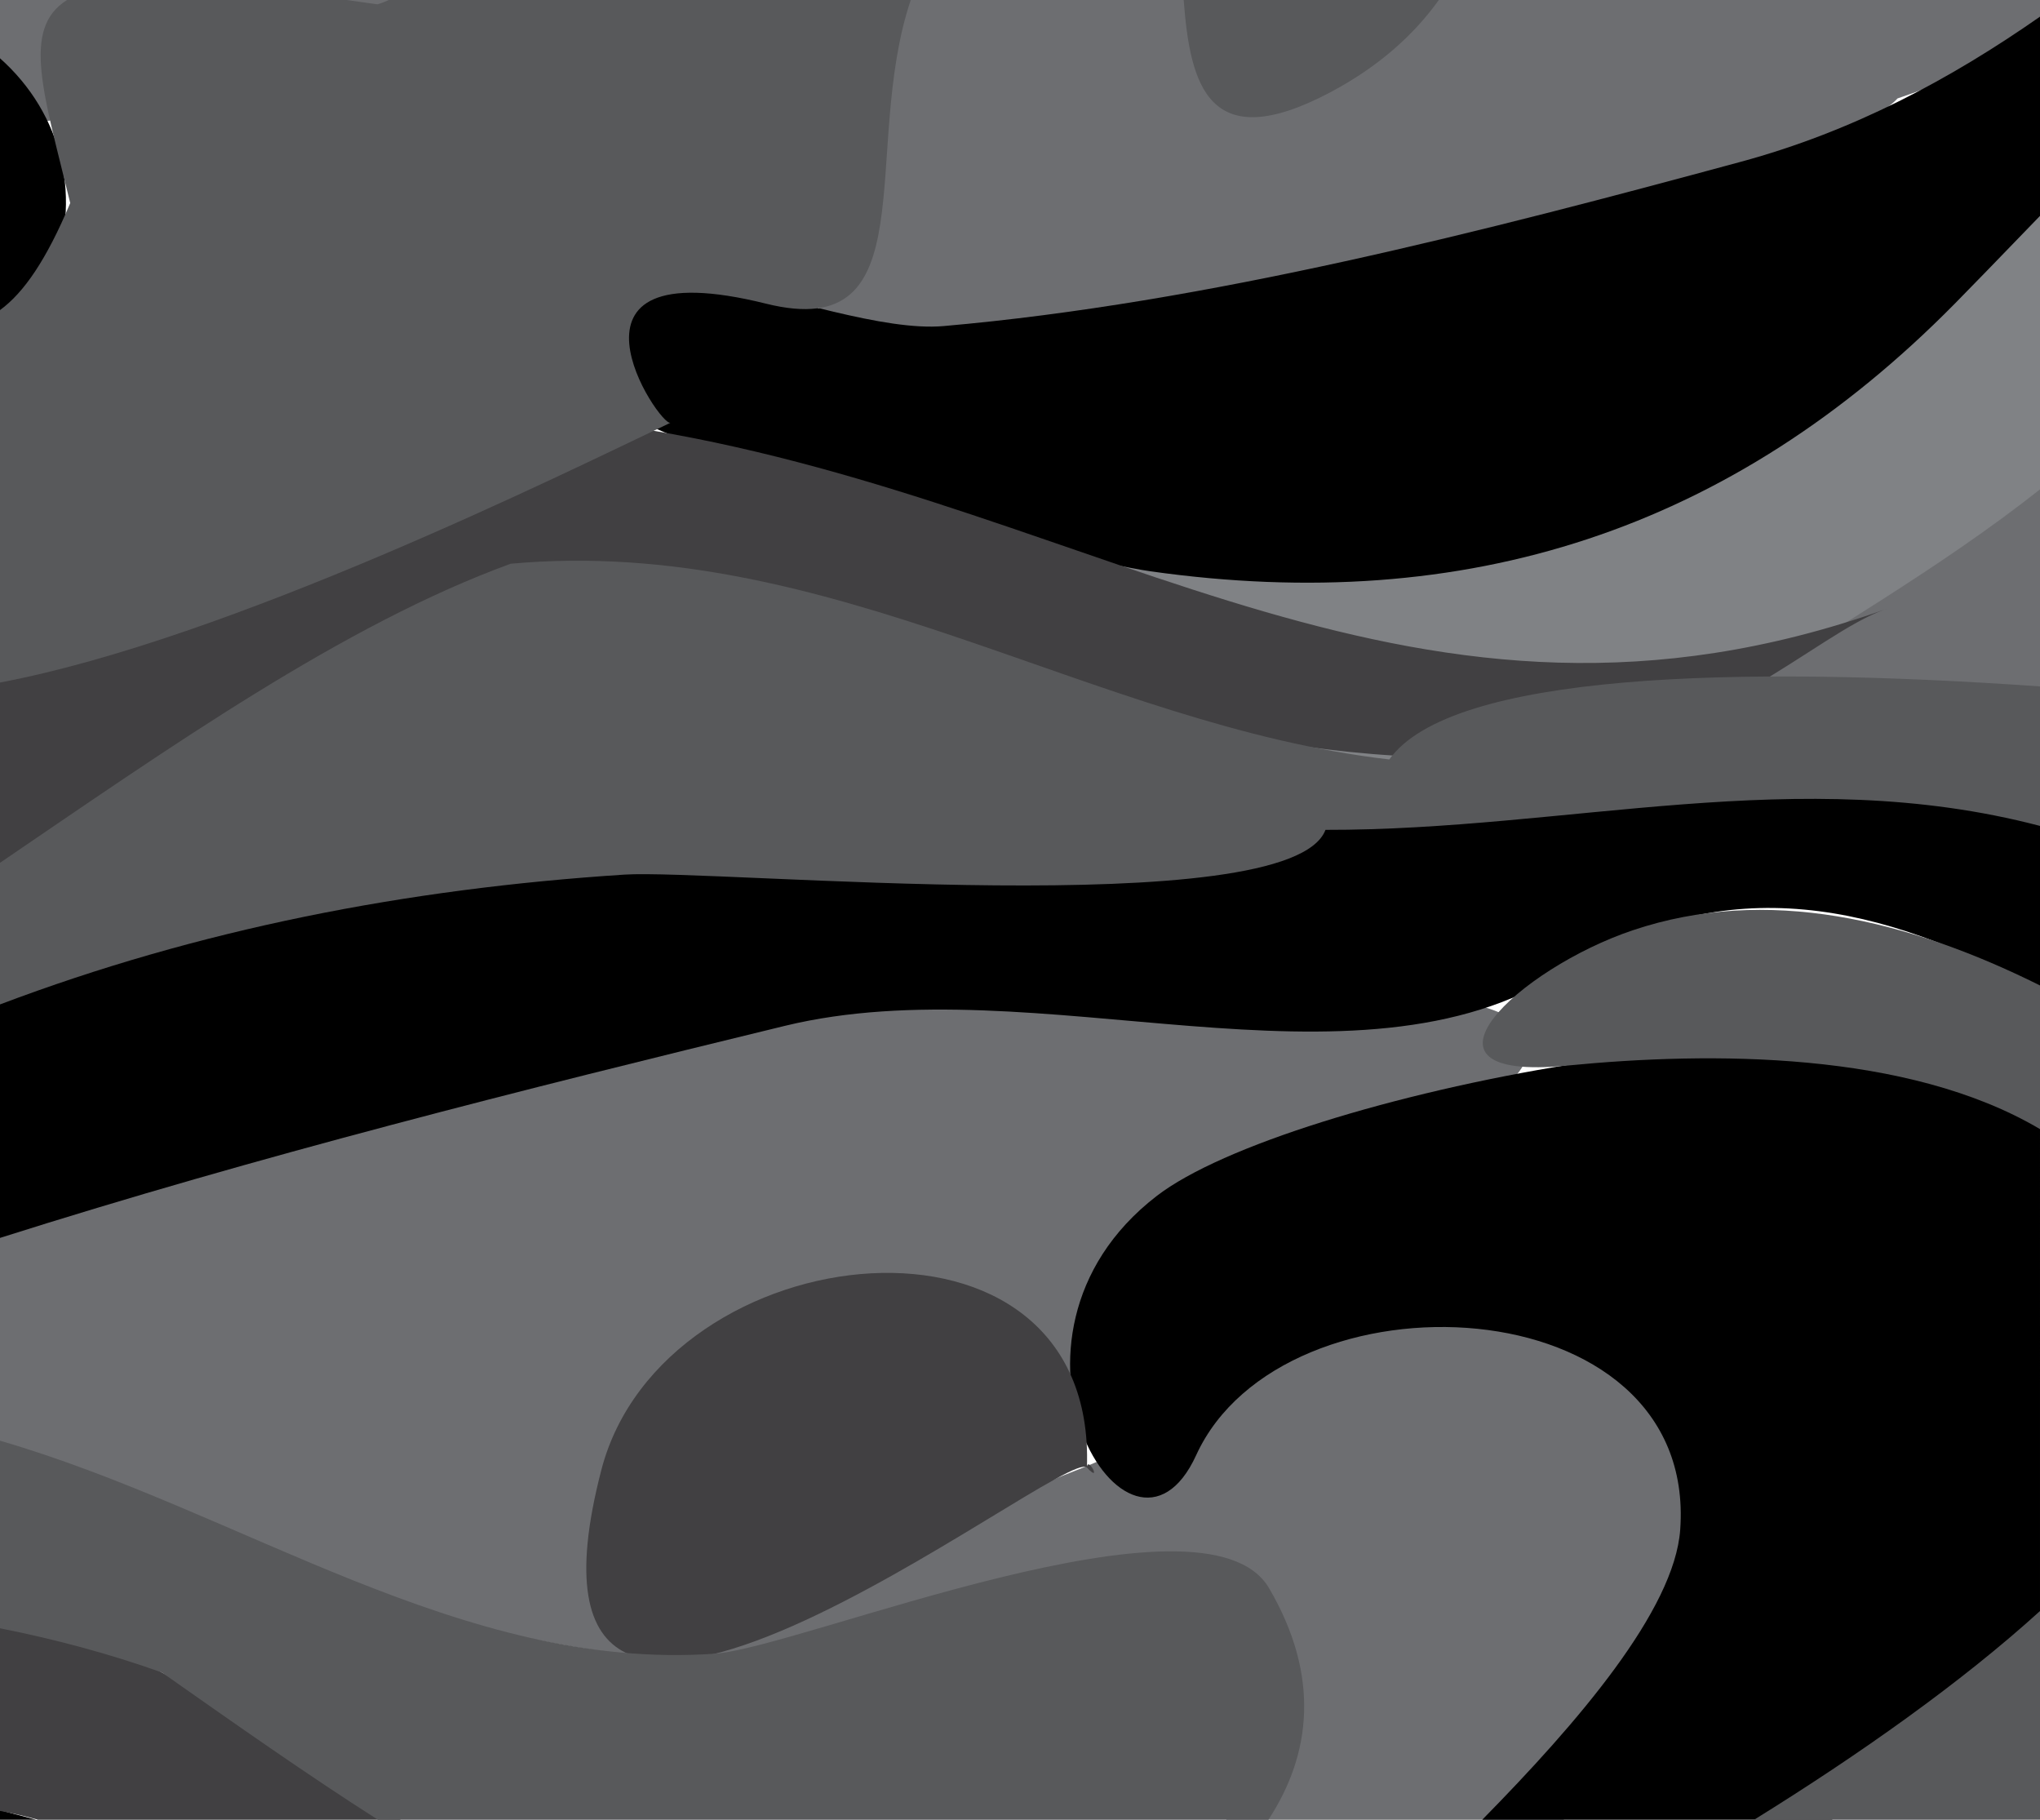 <?xml version="1.0" encoding="utf-8"?>
<!-- Generator: Adobe Illustrator 16.0.0, SVG Export Plug-In . SVG Version: 6.00 Build 0)  -->
<!DOCTYPE svg PUBLIC "-//W3C//DTD SVG 1.1//EN" "http://www.w3.org/Graphics/SVG/1.1/DTD/svg11.dtd">
<svg version="1.1" xmlns="http://www.w3.org/2000/svg" xmlns:xlink="http://www.w3.org/1999/xlink" x="0px" y="0px"
	 width="66.923px" height="59.687px" viewBox="0 0 66.923 59.687" enable-background="new 0 0 66.923 59.687" xml:space="preserve">
<g id="Layer_6">
	<path fill="#808285" d="M48.351,15.38c-3.667,0.418-10.956-2.722-13.76,0.427c-4.823,5.416,2.368,9.039,6.801,9.57
		c8.753,1.05,17.846-1.493,25.531-6.096V4.655C61.768,10.038,56.108,14.497,48.351,15.38z"/>
</g>
<g id="Layer_5">
	<path fill="#6D6E71" d="M4.796,2.786C8.529,0.284,14.22,2.44,14.549,0H0v4.116C1.854,4.12,3.87,3.407,4.796,2.786z"/>
	<path fill="#6D6E71" d="M34.89,68.633c-0.031,0-0.059,0.001-0.091,0.001C34.842,68.634,34.872,68.634,34.89,68.633z"/>
	<path fill="#6D6E71" d="M55.498,46.856c-7.049-8.721-13.535-1.201-20.231,1.386c-8.816,3.405-8.024,8.161-14.467,1.465
		c-1.441-9.681,13.842-3.758,15.625-4.411c0.384-0.141,7.964-6.861,9.181-7.997c6.612-1.679,5.776-5.324-1.055-4.325
		C29.721,29.267,14.428,35.432,0,40.188v7.996c2.81,0.598,5.488,1.407,7.902,2.415c13.069,5.451,17.361,3.997,30.339,2.249
		c5.238-0.706,4.215,3.37,1.986,6.838h11.068C54.709,55.793,58.42,50.474,55.498,46.856z"/>
	<path fill="#6D6E71" d="M56.373,23.097c-2.605,1.732,5.777,2.229,10.551,2.47V16.05C63.611,18.671,59.845,20.787,56.373,23.097z"/>
	<path fill="#6D6E71" d="M45.068,0c-1.489,2.121-3.376,1.884-4.33,0H28.314c-1.638,3.488-2.736,8.616-1.023,10.808
		c3.941,5.038,18.478-2.031,22.654-3.478c1.172,1.076,10.956-2.615,12.304-4.101c1.614-0.548,3.17-1.21,4.675-1.971V0H45.068z"/>
</g>
<g id="Layer_2">
	<path d="M1.626,9.228C2.764,6.526,2.038,3.725,0,1.912v9.174C0.629,10.833,1.185,10.276,1.626,9.228z"/>
	<path d="M57.103,5.308c-8.375,2.268-17.493,4.629-26.148,5.387c-3.895,0.342-12.614-4.406-13.48,0.051
		c-0.646,3.324,17.777,7.641,20.264,7.992c10.399,1.469,19.079-1.371,26.382-8.771c0.383-0.388,1.423-1.455,2.804-2.888V0.545
		C63.982,2.598,60.792,4.309,57.103,5.308z"/>
	<path d="M36.288,28.067c-7.882,0.789-15.633-2.459-23.423-0.521C8.4,28.656,4.193,30.624,0,32.62v7.983
		c8.463-2.685,17.135-4.862,25.75-6.956c8.258-2.006,18.669,2.617,25.55-1.797c5.334-3.423,10.478-2.17,15.624,0.646v-6.024
		C57.188,24.091,45.933,27.1,36.288,28.067z"/>
	<path d="M67.878,37.043C67.909,37.062,67.91,37.063,67.878,37.043L67.878,37.043z"/>
	<path d="M67.787,36.983c0.042,0.027,0.073,0.048,0.092,0.06C67.858,37.03,67.828,37.011,67.787,36.983z"/>
	<path d="M65.418,35.438L65.418,35.438c-4.799-3.129-23.174,0.479-27.471,3.789c-6.057,4.666-0.88,13.264,1.295,8.5
		c2.836-6.199,16.46-5.666,15.878,2.445c-0.189,2.641-3.364,6.333-6.494,9.514h11.47c2.493-1.595,4.867-3.396,6.827-5.331V36.509
		C66.455,36.15,65.961,35.793,65.418,35.438z"/>
	<path d="M65.418,35.438c0.437,0.285,1.014,0.661,1.505,0.981l0,0C66.549,36.177,66.058,35.855,65.418,35.438L65.418,35.438z"/>
	<path d="M64.802,35.037C64.752,35.004,64.751,35.003,64.802,35.037L64.802,35.037z"/>
	<path d="M65.014,35.175c-0.105-0.068-0.174-0.113-0.212-0.138C64.844,35.064,64.917,35.111,65.014,35.175z"/>
	<polygon points="65.418,35.438 65.418,35.438 65.418,35.438 	"/>
	<polygon points="65.409,35.433 65.418,35.438 65.418,35.438 	"/>
	<path d="M65.046,35.195c-0.011-0.007-0.022-0.014-0.032-0.021C65.024,35.181,65.036,35.188,65.046,35.195z"/>
	<path d="M65.369,35.406c-0.132-0.086-0.236-0.154-0.322-0.211C65.138,35.256,65.247,35.326,65.369,35.406z"/>
	<path d="M65.409,35.433c-0.013-0.009-0.026-0.018-0.04-0.026C65.383,35.416,65.394,35.423,65.409,35.433z"/>
	<path d="M4.874,60.718c0,0-0.004-0.001-0.005-0.002c0.006,0.003,0.013,0.005,0.019,0.007C4.883,60.722,4.879,60.72,4.874,60.718z"
		/>
	<path d="M4.874,60.718c0.005,0.002,0.009,0.004,0.014,0.005C5.128,60.811,5.223,60.845,4.874,60.718z"/>
	<path d="M1.187,59.687C0.81,59.586,0.416,59.481,0,59.374v0.312H1.187z"/>
</g>
<g id="Layer_3">
	<path fill="#414042" d="M0,52.614v6.783c0.423,0.079,0.838,0.175,1.246,0.289h11.9c-4.05-2.551-8.021-5.225-11.589-6.676
		C1.213,52.871,0.679,52.738,0,52.614z"/>
	<path fill="#414042" d="M35.657,48.136C36.174,48.688,35.671,47.724,35.657,48.136L35.657,48.136z"/>
	<path fill="#414042" d="M19.728,48.212c-3.767,14.498,15.217-0.834,15.929-0.076C35.986,38.851,21.756,40.405,19.728,48.212z"/>
	<path fill="#414042" d="M61.828,19.991c-0.002,0.001-0.005,0.002-0.008,0.003c0.004-0.001,0.007-0.002,0.01-0.003
		C62.099,19.896,61.978,19.938,61.828,19.991z"/>
	<path fill="#414042" d="M27.653,20.728c7.615,2.061,15.281,4.879,23.313,3.922c5.151-0.232,8.598-3.85,10.854-4.655
		c-15.377,5.448-25.421-3.322-40.42-5.874C12.794,12.655,6.73,17.784,0,22.117v6.515C8.738,22.89,16.073,17.593,27.653,20.728z"/>
</g>
<g id="Layer_4">
	<path fill="#58595B" d="M25.133,9.961c5.323,1.323,3.09-5.034,4.744-9.961h-17.12c-0.115,0.052-0.235,0.102-0.377,0.141
		c-0.349-0.05-0.682-0.096-1.01-0.141h-9.17C0.691,0.935,1.437,3.083,2.304,6.66C1.522,8.526,0.782,9.599,0,10.171v12.215
		c7.504-1.413,18.467-6.843,21.997-8.521C21.659,14.026,17.68,8.107,25.133,9.961z"/>
	<path fill="#58595B" d="M43.623,3.037C45.186,2.213,46.364,1.171,47.201,0h-8.37C39.043,2.784,39.636,5.138,43.623,3.037z"/>
	<path fill="#58595B" d="M41.632,52.092C43.081,54.563,40.099,49.475,41.632,52.092L41.632,52.092z"/>
	<path fill="#58595B" d="M41.632,52.092c-2.105-3.594-15.388,1.952-18.176,2.148C15.131,54.827,7.929,49.562,0,47.254v6.153
		c1.785,0.354,3.557,0.824,5.311,1.449c2.406,1.689,4.736,3.332,7.086,4.83h29.214C43.012,57.551,43.322,54.975,41.632,52.092z"/>
	<path fill="#58595B" d="M45.577,24.91c-9.737-1.122-18.333-7.375-28.824-6.42C11.271,20.49,5.562,24.516,0,28.3v4.645
		c6.515-2.461,13.294-3.792,20.484-4.258c2.968-0.191,21.834,1.621,22.999-1.468c7.95,0.017,15.514-2.205,23.429-0.132
		c0.004,0.001,0.008,0.002,0.012,0.003v-4.576C56.964,21.815,47.588,22.079,45.577,24.91z"/>
	<path fill="#58595B" d="M53.572,30.51c-3.724,1.245-7.769,4.991-2.156,4.44c4.695-0.46,11.17-0.482,15.508,2.085v-4.712
		C62.583,30.161,57.95,29.039,53.572,30.51z"/>
	<path fill="#58595B" d="M66.923,52.841c-2.586,2.348-5.929,4.709-9.379,6.846h9.379V52.841z"/>
</g>
<g id="Layer_7">
</g>
</svg>
